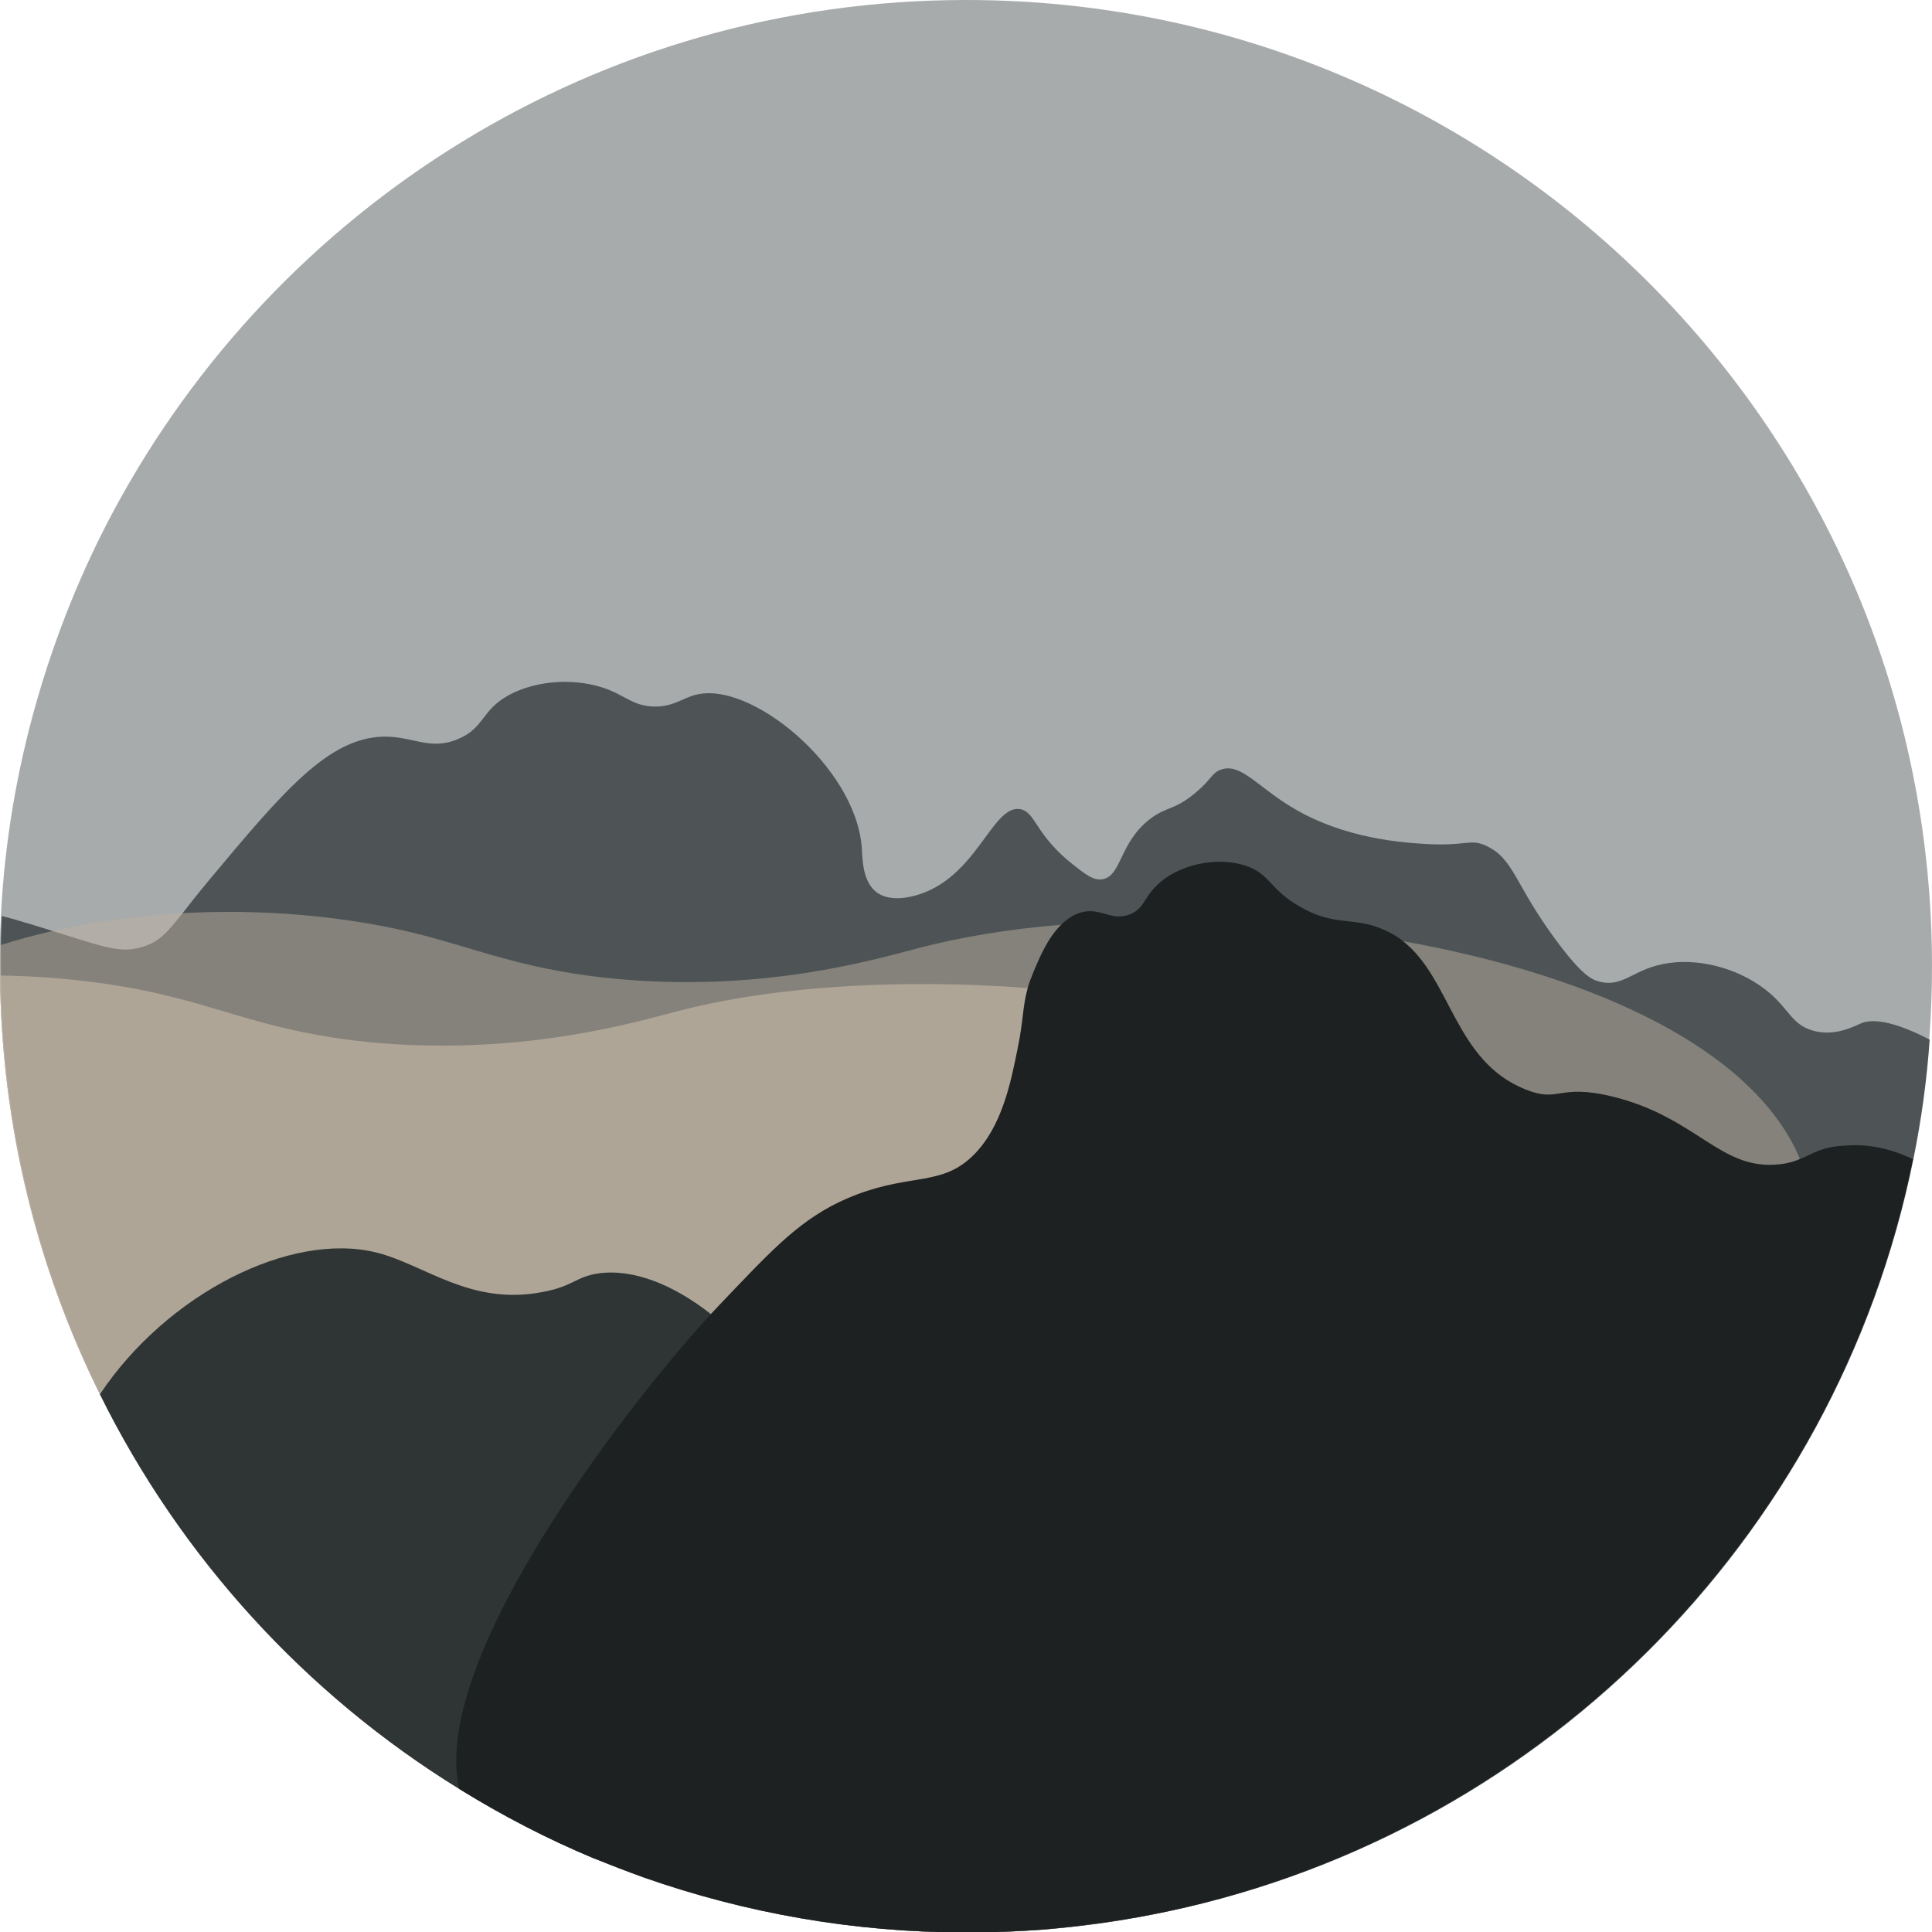 <svg xmlns="http://www.w3.org/2000/svg" xmlns:xlink="http://www.w3.org/1999/xlink" version="1.1" id="Yellow_Mountains" x="0px" y="0px" viewBox="0 0 415.7 415.7" style="enable-background:new 0 0 415.7 415.7;" xml:space="preserve">
<style type="text/css">
	.st0{opacity:0.49;fill:#4E5456;}
	.st1{fill:#4E5456;}
	.st2{opacity:0.5;fill:#BDB0A0;}
	.st3{opacity:0.75;fill:#BDB0A0;}
	.st4{fill:#2F3535;}
	.st5{fill:#1D2121;}
</style>
<path class="st0" d="M415.7,207.9c0,5.3-0.2,10.6-0.6,15.8c-0.6,8.7-1.8,17.3-3.5,25.7c-16.6,82.1-81.7,146.6-164,162.6  c-7.7,1.5-15.5,2.5-23.4,3.2c-5.4,0.4-10.8,0.6-16.3,0.6c-24.3,0-47.6-4.2-69.3-11.8c-3.6-1.3-7.2-2.7-10.7-4.1  c-10.1-4.2-19.9-9.3-29.1-15v0c-33.1-20.4-60-49.9-77.3-84.9C8,272.8,0.3,242.2,0,209.9c0-0.7,0-1.3,0-2c0-1.5,0-3,0-4.5  c0-2.1,0.1-4.3,0.2-6.4c0.8-16,3.5-31.6,7.8-46.5c4.1-14.2,9.6-27.8,16.4-40.5C59.5,44.5,128.5,0,207.9,0  C322.7,0,415.7,93.1,415.7,207.9z"/>
<path class="st1" d="M400.4,220.2c-1.2,0.5-5.7,3-10.5,1.5c-4.3-1.3-4.9-4.4-9.1-8c-5.8-5-14.4-7.5-21.6-6.5c-7.7,1-9.7,5.4-15.1,4  c-1.6-0.4-3.7-1.4-9-8.5c-9.2-12.3-9.2-17.7-15.1-20.6c-3.6-1.8-4.2,0-13.1-0.5c-4.8-0.3-17.6-1-29.1-8c-7.4-4.5-10.9-9.5-15.1-8  c-2,0.7-2,2.1-5.5,5c-4.4,3.7-6.1,2.9-9.6,5.5c-6.9,5.2-6.2,12.5-10.5,13.1c-1.8,0.2-3.2-0.8-6-3c-8.4-6.5-8.2-11.5-11.6-12.1  c-6.1-1-9.3,15-22.6,18.6c-5.1,1.4-7.5-0.2-8-0.5c-3.4-2.3-3.3-7.4-3.5-10.1c-1.5-17.3-24-35.7-35.7-32.6c-2.9,0.7-5.1,2.8-9.5,2.5  c-3.9-0.3-5.4-2-9-3.5c-6.9-2.8-15.6-2.2-21.6,1c-6.1,3.3-5.3,7.1-11,9.5c-6.1,2.6-9.6-0.6-16.1-0.5c-11.9,0.3-21.5,11.7-37.7,31.1  c-2.4,2.9-4.2,5.2-5.6,7c-3.4,4.3-5,6-8.4,7.1c-4.8,1.5-8,0.2-19.2-3.3c-2.5-0.8-5.5-1.7-8.9-2.7c-0.8-0.2-1.5-0.4-2.3-0.6  c-0.1,2.1-0.2,4.3-0.2,6.4c0,1.5,0,3,0,4.5c0,0.7,0,1.3,0,2c0.3,32.3,8,62.9,21.4,90c17.3,35,44.2,64.5,77.3,84.9v0  c9.3,5.7,19,10.7,29.1,15c3.5,1.5,7.1,2.8,10.7,4.1c21.7,7.6,45,11.8,69.3,11.8c5.5,0,10.9-0.2,16.3-0.6c7.9-0.6,15.8-1.7,23.4-3.2  c82.4-15.9,147.4-80.5,164-162.6c1.7-8.4,2.9-17,3.5-25.7C408.7,220.3,403.4,218.9,400.4,220.2z"/>
<path class="st2" d="M338.3,362.8c-24.4,22.4-56,38.7-90.7,49.2c-7.7,1.5-15.5,2.5-23.4,3.2c-5.4,0.4-10.8,0.6-16.3,0.6  c-24.3,0-47.6-4.2-69.3-11.8c-3.6-1.3-7.2-2.7-10.7-4.1c-10.1-4.2-19.9-9.3-29.1-15v0c-33.1-20.4-60-49.9-77.3-84.9  C8,272.8,0.3,242.2,0,209.9c0-0.7,0-1.3,0-2c0-1.5,0-3,0-4.5c3.7-1.2,7.5-2.2,11.4-3.1c9-2,18.3-3.3,27.6-3.8  c17.4-1,34.8,0.6,49.5,4.1c14.1,3.4,24.8,8.5,46.2,10.2c31.2,2.5,54.7-4.7,63.3-6.9c8.9-2.3,19.1-4,30.1-4.9  c22.9-2,49.1-0.8,73.7,3.5c38.1,6.8,72.3,21.3,84.1,43.9c0.5,0.9,0.9,1.9,1.3,2.8C402.2,283.5,369.3,334.3,338.3,362.8z"/>
<path class="st3" d="M285.9,376.4c-17.4,16-38.5,28.8-61.7,38.7c-5.4,0.4-10.8,0.6-16.3,0.6c-24.3,0-47.6-4.2-69.3-11.8  c-3.6-1.3-7.2-2.7-10.7-4.1c-10.1-4.2-19.9-9.3-29.1-15v0c-33.1-20.4-60-49.9-77.3-84.9C8,272.8,0.3,242.2,0,209.9  c12.8,0.2,25.3,1.7,36.2,4.4c14.1,3.4,24.8,8.5,46.2,10.2c31.2,2.4,54.7-4.7,63.3-6.9c20.6-5.4,47.9-7.1,75.5-5  c48.5,3.7,97.7,19.3,112.4,47.5C351.5,294.4,317.7,347.2,285.9,376.4z"/>
<path class="st4" d="M144.2,391c-4.3,3.1-8.9,5.7-13.7,7.8c-0.9,0.4-1.7,0.7-2.6,1.1c-10.1-4.2-19.9-9.3-29.1-15v0  c-33.1-20.4-60-49.9-77.3-84.9c14.4-21.6,41-35.1,59.5-30.5c10.4,2.6,20.2,11.5,35.7,8.5c6.6-1.2,7.2-3.3,12-4  c7.6-1.1,16.3,2.5,24.2,8.7c9.7,7.7,18.2,19.5,22,31.5C183.8,342.7,166.4,375,144.2,391z"/>
<path class="st5" d="M411.6,249.4c-16.6,82.1-81.7,146.6-164,162.6c-7.7,1.5-15.5,2.5-23.4,3.2c-5.4,0.4-10.8,0.6-16.3,0.6  c-24.3,0-47.6-4.2-69.3-11.8c-3.6-1.3-7.2-2.7-10.7-4.1c-10.1-4.2-19.9-9.3-29.1-15v0c-6.5-28.8,38.8-85.6,54.1-102.1  c2.4-2.6,4.3-4.5,5.4-5.7c9.3-9.7,15.5-16.1,26.1-20.1c11.9-4.5,18.4-1.8,25.1-8.5c6.1-6.1,8-15.6,9.5-23.1c1.2-5.8,1-8.7,2.1-12.7  c0.3-1.2,0.8-2.4,1.4-3.9c1.2-2.8,2.9-6.9,5.7-9.7c1.4-1.4,3-2.5,4.9-2.9c4-0.8,6.2,2.1,10.1,0.5c2.9-1.2,2.9-3.4,5.5-6  c4.7-4.8,13.1-6.4,19.1-4.5c5.5,1.7,5.3,5.2,12.1,9c6.5,3.7,10.2,2.4,15.6,4c2.5,0.8,4.7,1.9,6.5,3.4c10.3,8.2,11,25.7,26.2,31.8  c7.4,3,6.9-1.3,18.6,1.5c18.5,4.5,23.3,16.1,36.2,14.6c1.9-0.2,3.3-0.7,4.5-1.2c2.7-1.1,4.5-2.6,9.5-2.8  C402.6,246,407.6,247.5,411.6,249.4z"/>
</svg>
